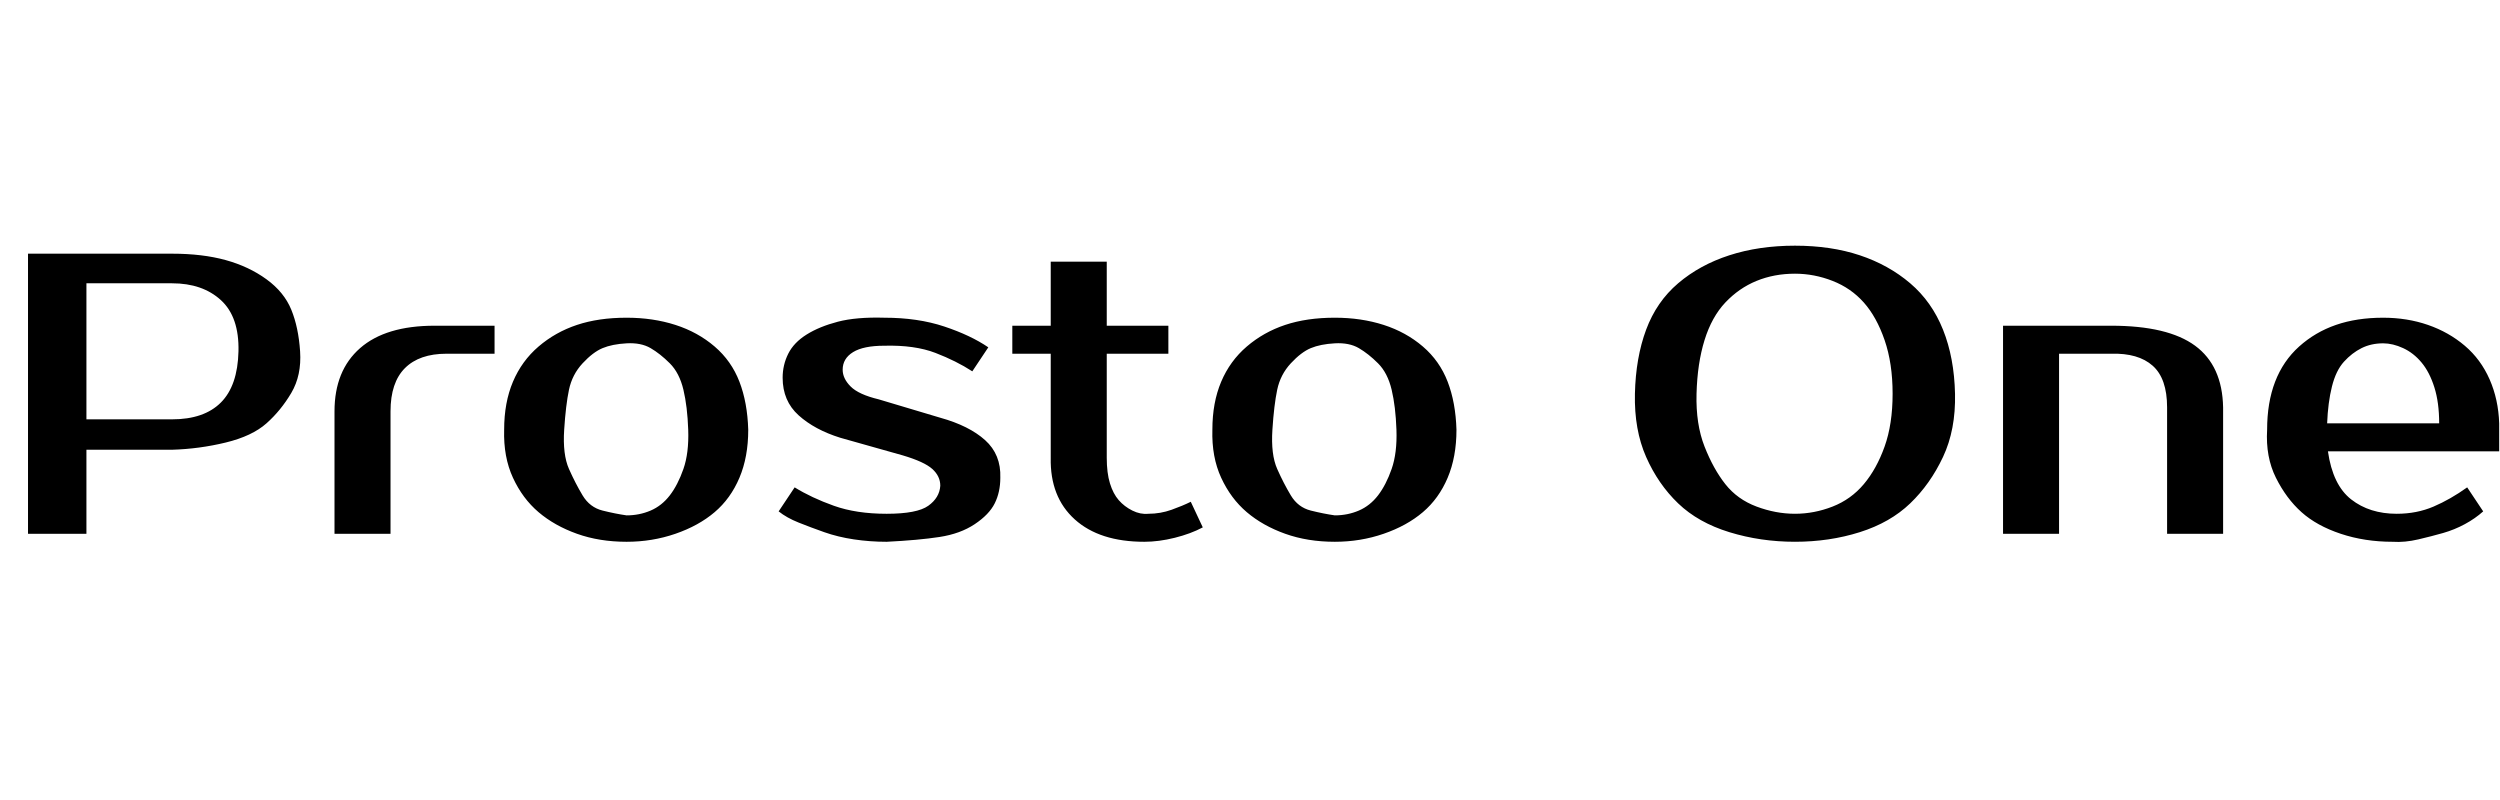 <svg id="fnt-Prosto One" viewBox="0 0 3124 1000" xmlns="http://www.w3.org/2000/svg"><path id="prosto-one" class="f" d="M35 317h180q38 0 67 8t51 24 31 38 11 52-11 52-31 38-51 24-67 9h-107v105h-73v-350m180 37h-107v170h107q40 0 61-21t22-64-22-64-61-21m403 53v35h-60q-34 0-52 18t-18 54v153h-70v-153q0-51 32-79t93-28h75m165 237q16 0 30-6t24-19 17-33 6-49-6-50-17-33-24-19-30-6-30 6-25 19-17 33-6 50 6 49 17 33 25 19 30 6m0-247q33 0 61 9t49 27 31 44 11 60q0 34-11 60t-31 43-49 27-61 10q-34 0-62-10t-48-27-32-43-11-60q0-34 11-60t32-44 48-27 62-9m270 65q0 11 10 21t35 16l77 23q36 10 56 28t19 47q0 18-7 32t-25 26-44 16-66 6q-21 0-41-3t-37-9-32-12-25-14l20-30q21 13 49 23t66 10 52-10 15-25q0-12-10-21t-37-17l-78-22q-32-10-52-28t-20-47q0-16 7-30t23-24 39-16 58-5q42 0 75 11t55 26l-20 30q-20-13-46-23t-64-9q-26 0-39 8t-13 22m260 110v-130h-48v-35h48v-80h70v80h77v35h-77v130q0 19 4 32t11 21 17 13 20 4q15 0 29-5t24-10l15 32q-15 8-35 13t-38 5q-56 0-87-28t-30-77m355 72q16 0 30-6t24-19 17-33 6-49-6-50-17-33-24-19-30-6-30 6-25 19-17 33-6 50 6 49 17 33 25 19 30 6m0-247q33 0 61 9t49 27 31 44 11 60q0 34-11 60t-31 43-49 27-61 10q-34 0-62-10t-48-27-32-43-11-60q0-34 11-60t32-44 48-27 62-9m575-55q-26 0-48 9t-39 27-26 47-10 67 10 66 26 47 39 28 48 9 47-9 39-28 26-47 10-66-10-67-26-47-39-27-47-9m0-35q45 0 81 12t63 35 41 58 15 80-15 79-41 58-63 36-81 12-82-12-64-36-40-58-14-79 14-80 40-58 64-35 82-12m535 202v158h-70v-158q0-36-18-52t-52-15h-65v225h-70v-260h135q71 0 105 25t35 77m217 133q25 0 46-9t42-24l20 30q-10 9-23 16t-27 11-31 8-32 3q-35 0-65-10t-49-27-32-43-11-60q0-34 10-60t30-44 46-27 59-9q30 0 56 9t46 26 31 42 12 55v35h-214q6 42 29 60t57 18m-17-213q-15 0-27 6t-22 17-15 31-6 46h140q0-26-6-45t-16-31-23-18-25-6" />
</svg>